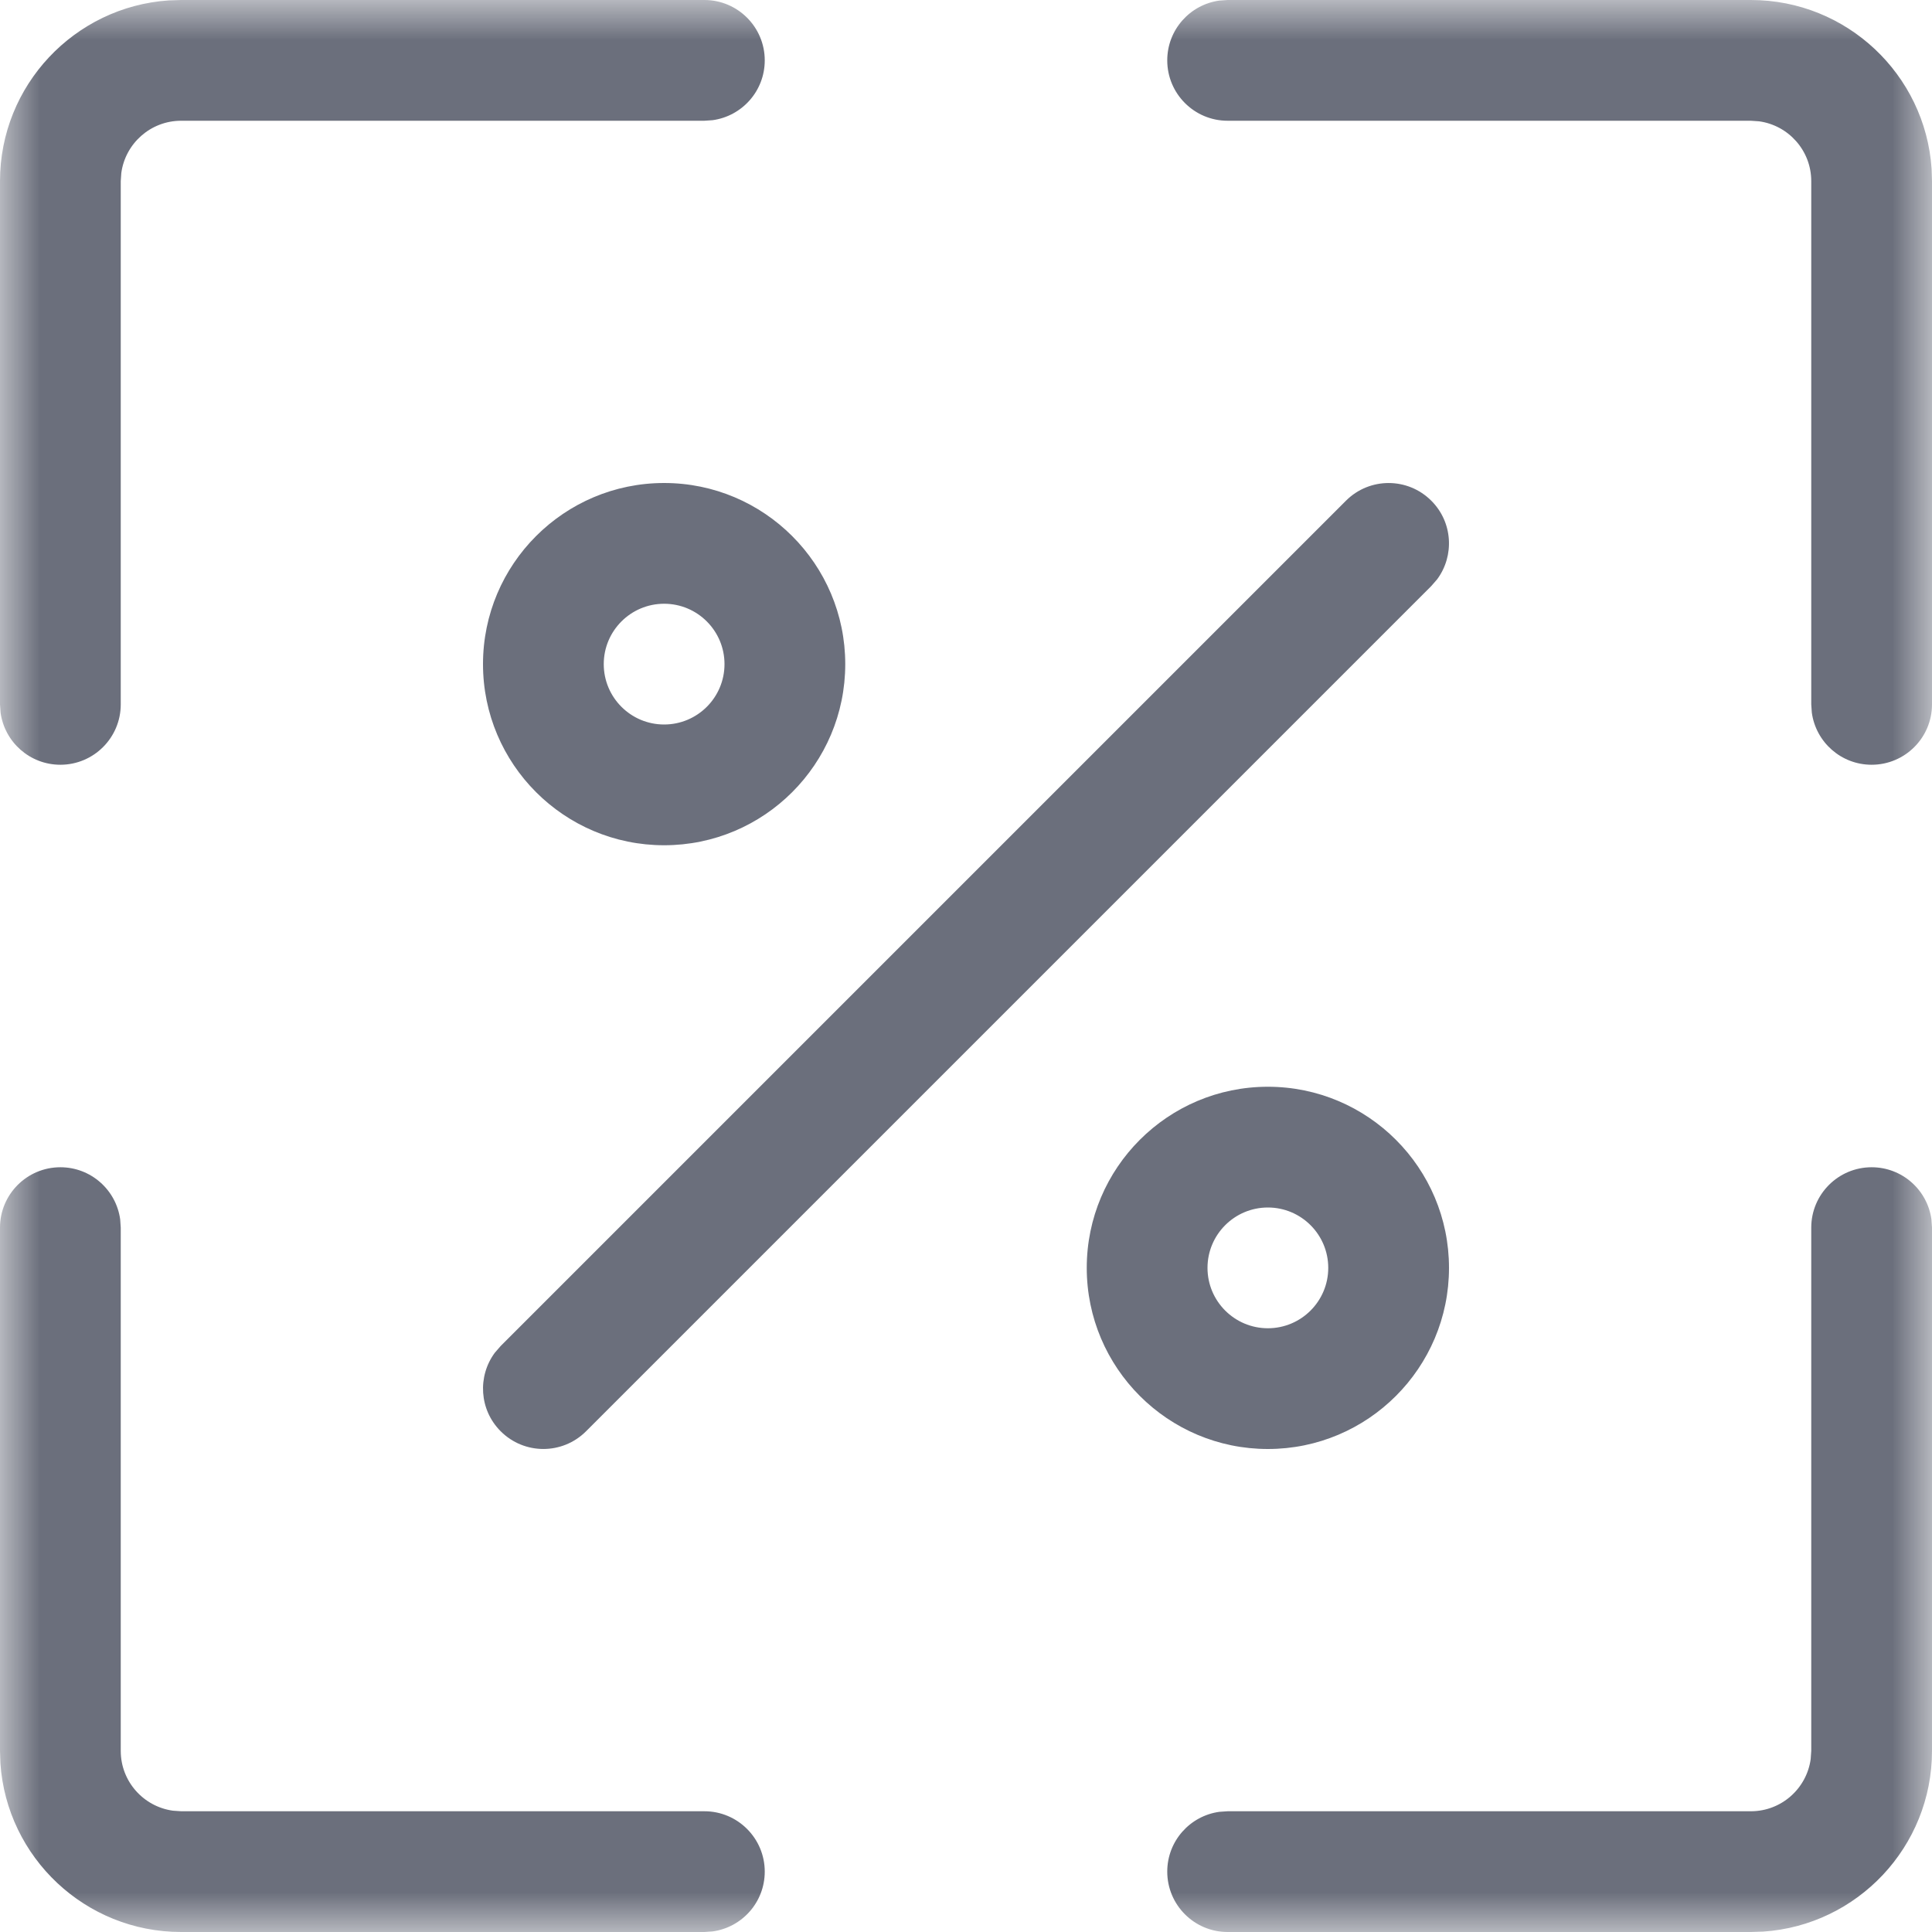 <svg xmlns="http://www.w3.org/2000/svg" xmlns:xlink="http://www.w3.org/1999/xlink" width="24" height="24" viewBox="0 0 24 24">
    <defs>
        <path id="prefix__a" d="M0 0H24V24H0z"/>
    </defs>
    <g fill="none" fill-rule="evenodd">
        <mask id="prefix__b" fill="#fff">
            <use xlink:href="#prefix__a"/>
        </mask>
        <g fill="#6B6F7C" mask="url(#prefix__b)">
            <path d="M23.25 14.5c.38 0 .693.282.743.648l.007.102v6.5c0 1.19-.926 2.166-2.096 2.245L21.75 24h-6.5c-.414 0-.75-.336-.75-.75 0-.38.282-.693.648-.743l.102-.007h6.5c.38 0 .693-.283.743-.648l.007-.102v-6.5c0-.414.336-.75.75-.75zm-22.5 0c.38 0 .693.282.743.648l.007.102v6.5c0 .38.283.693.648.743l.102.007h6.5c.414 0 .75.336.75.75 0 .38-.282.693-.648.743L8.75 24h-6.5c-1.19 0-2.166-.926-2.245-2.096L0 21.75v-6.5c0-.414.336-.75.75-.75zm15-1c1.242 0 2.25 1.008 2.25 2.25S16.992 18 15.75 18s-2.25-1.008-2.25-2.25 1.008-2.25 2.25-2.25zm2.03-7.28c.267.266.29.683.073.976l-.073.084-10.5 10.5c-.293.293-.767.293-1.06 0-.267-.266-.29-.683-.073-.976l.073-.084 10.5-10.5c.293-.293.767-.293 1.06 0zM15.75 15c-.414 0-.75.336-.75.75s.336.75.75.75.75-.336.75-.75-.336-.75-.75-.75zm-7.5-9c1.242 0 2.25 1.008 2.25 2.25S9.492 10.5 8.25 10.5 6 9.492 6 8.25 7.008 6 8.25 6zm.5-6c.414 0 .75.336.75.75 0 .38-.282.693-.648.743L8.75 1.5h-6.5c-.38 0-.693.283-.743.648L1.5 2.25v6.5c0 .414-.336.75-.75.75-.38 0-.693-.282-.743-.648L0 8.75v-6.5C0 1.06.926.084 2.096.005L2.25 0h6.5zm13 0c1.19 0 2.166.926 2.245 2.096L24 2.25v6.5c0 .414-.336.75-.75.75-.38 0-.693-.282-.743-.648L22.5 8.75v-6.5c0-.38-.283-.693-.648-.743L21.75 1.5h-6.5c-.414 0-.75-.336-.75-.75 0-.38.282-.693.648-.743L15.25 0h6.5zM8.25 7.5c-.414 0-.75.336-.75.75s.336.75.75.75.75-.336.75-.75-.336-.75-.75-.75z"/>
        </g>
    </g>
</svg>
